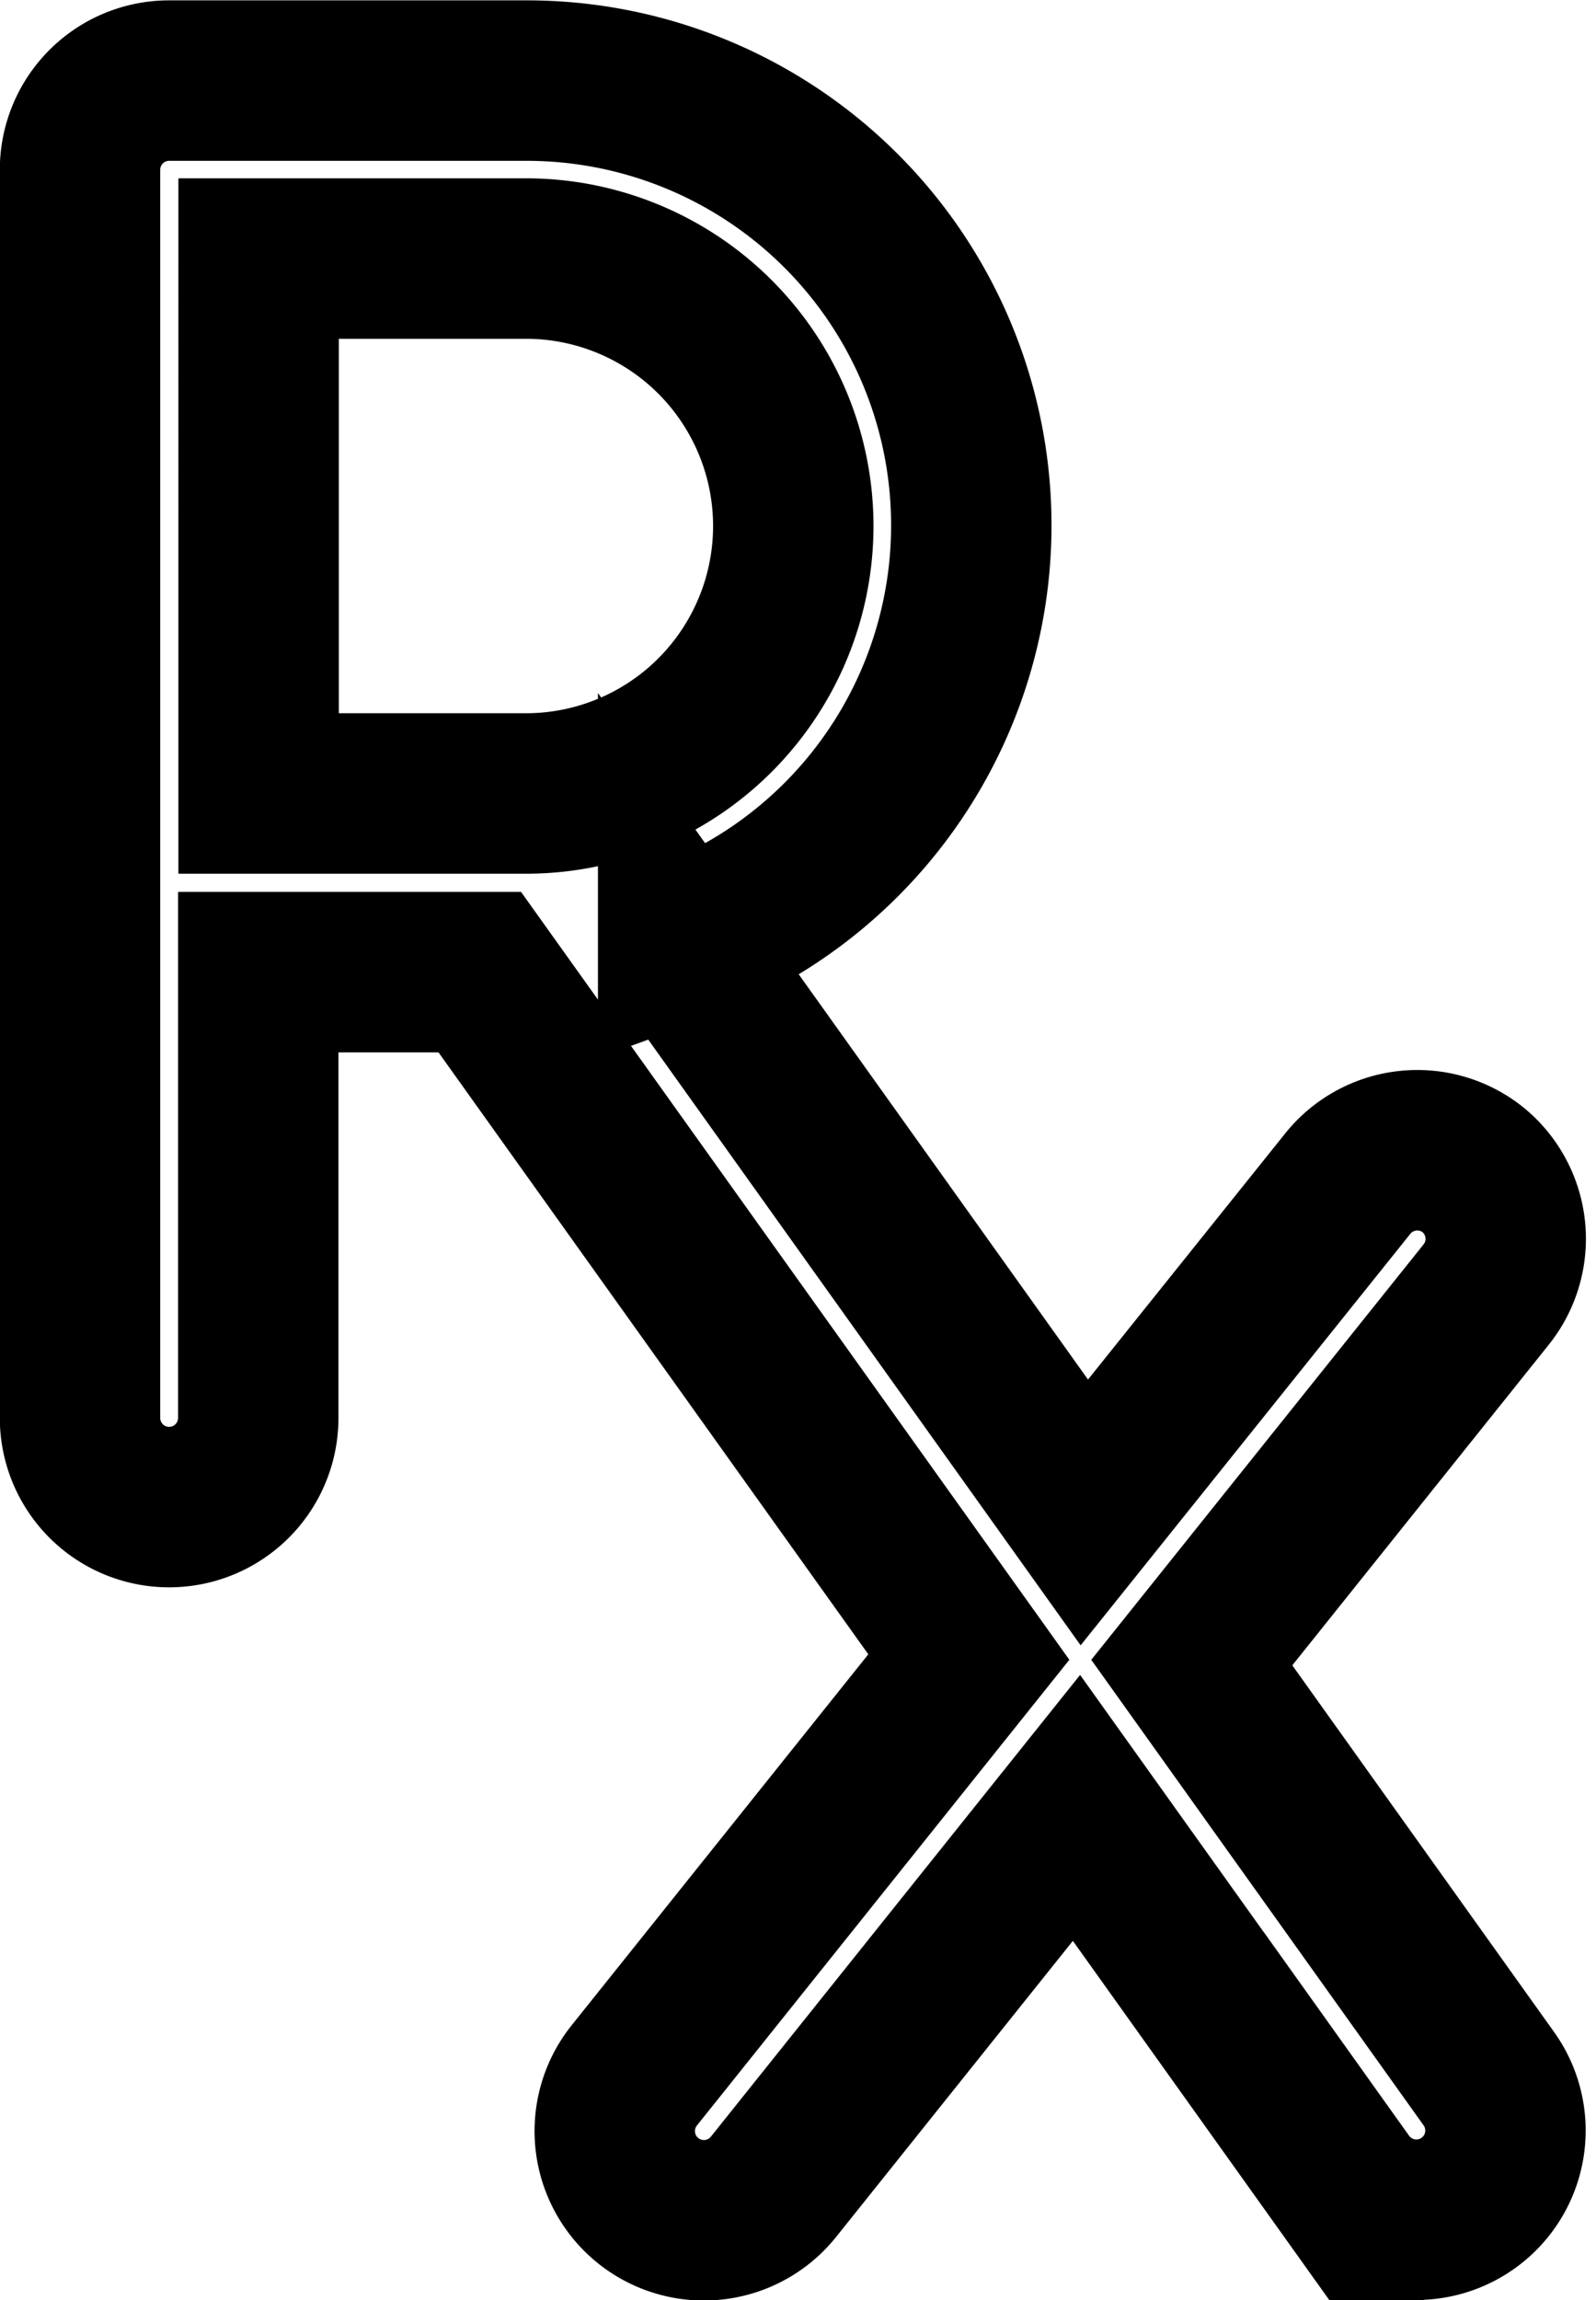 <svg xmlns="http://www.w3.org/2000/svg" width="8.955" height="12.9" viewBox="0 0 8.955 12.9"><defs><style>.a{fill:none;stroke:#000;stroke-width:0.9px;}</style></defs><g transform="translate(-95.187 -35.067)"><path class="a" d="M178.479,176.777a.5.5,0,0,0-.7.078L176.3,178.7l-2.279-3.191a2.494,2.494,0,0,0-.856-4.839h-2a.5.5,0,0,0-.5.5v7a.5.5,0,1,0,1,0v-2.5h1.243l2.744,3.841-1.877,2.346a.5.5,0,0,0,.781.625l1.7-2.125,1.5,2.1a.5.5,0,0,0,.814-.581l-1.667-2.334,1.651-2.063A.5.5,0,0,0,178.479,176.777Zm-6.812-5.109h1.5a1.5,1.5,0,0,1,0,3h-1.5Z" transform="translate(-75.029 -135.151)"/></g></svg>